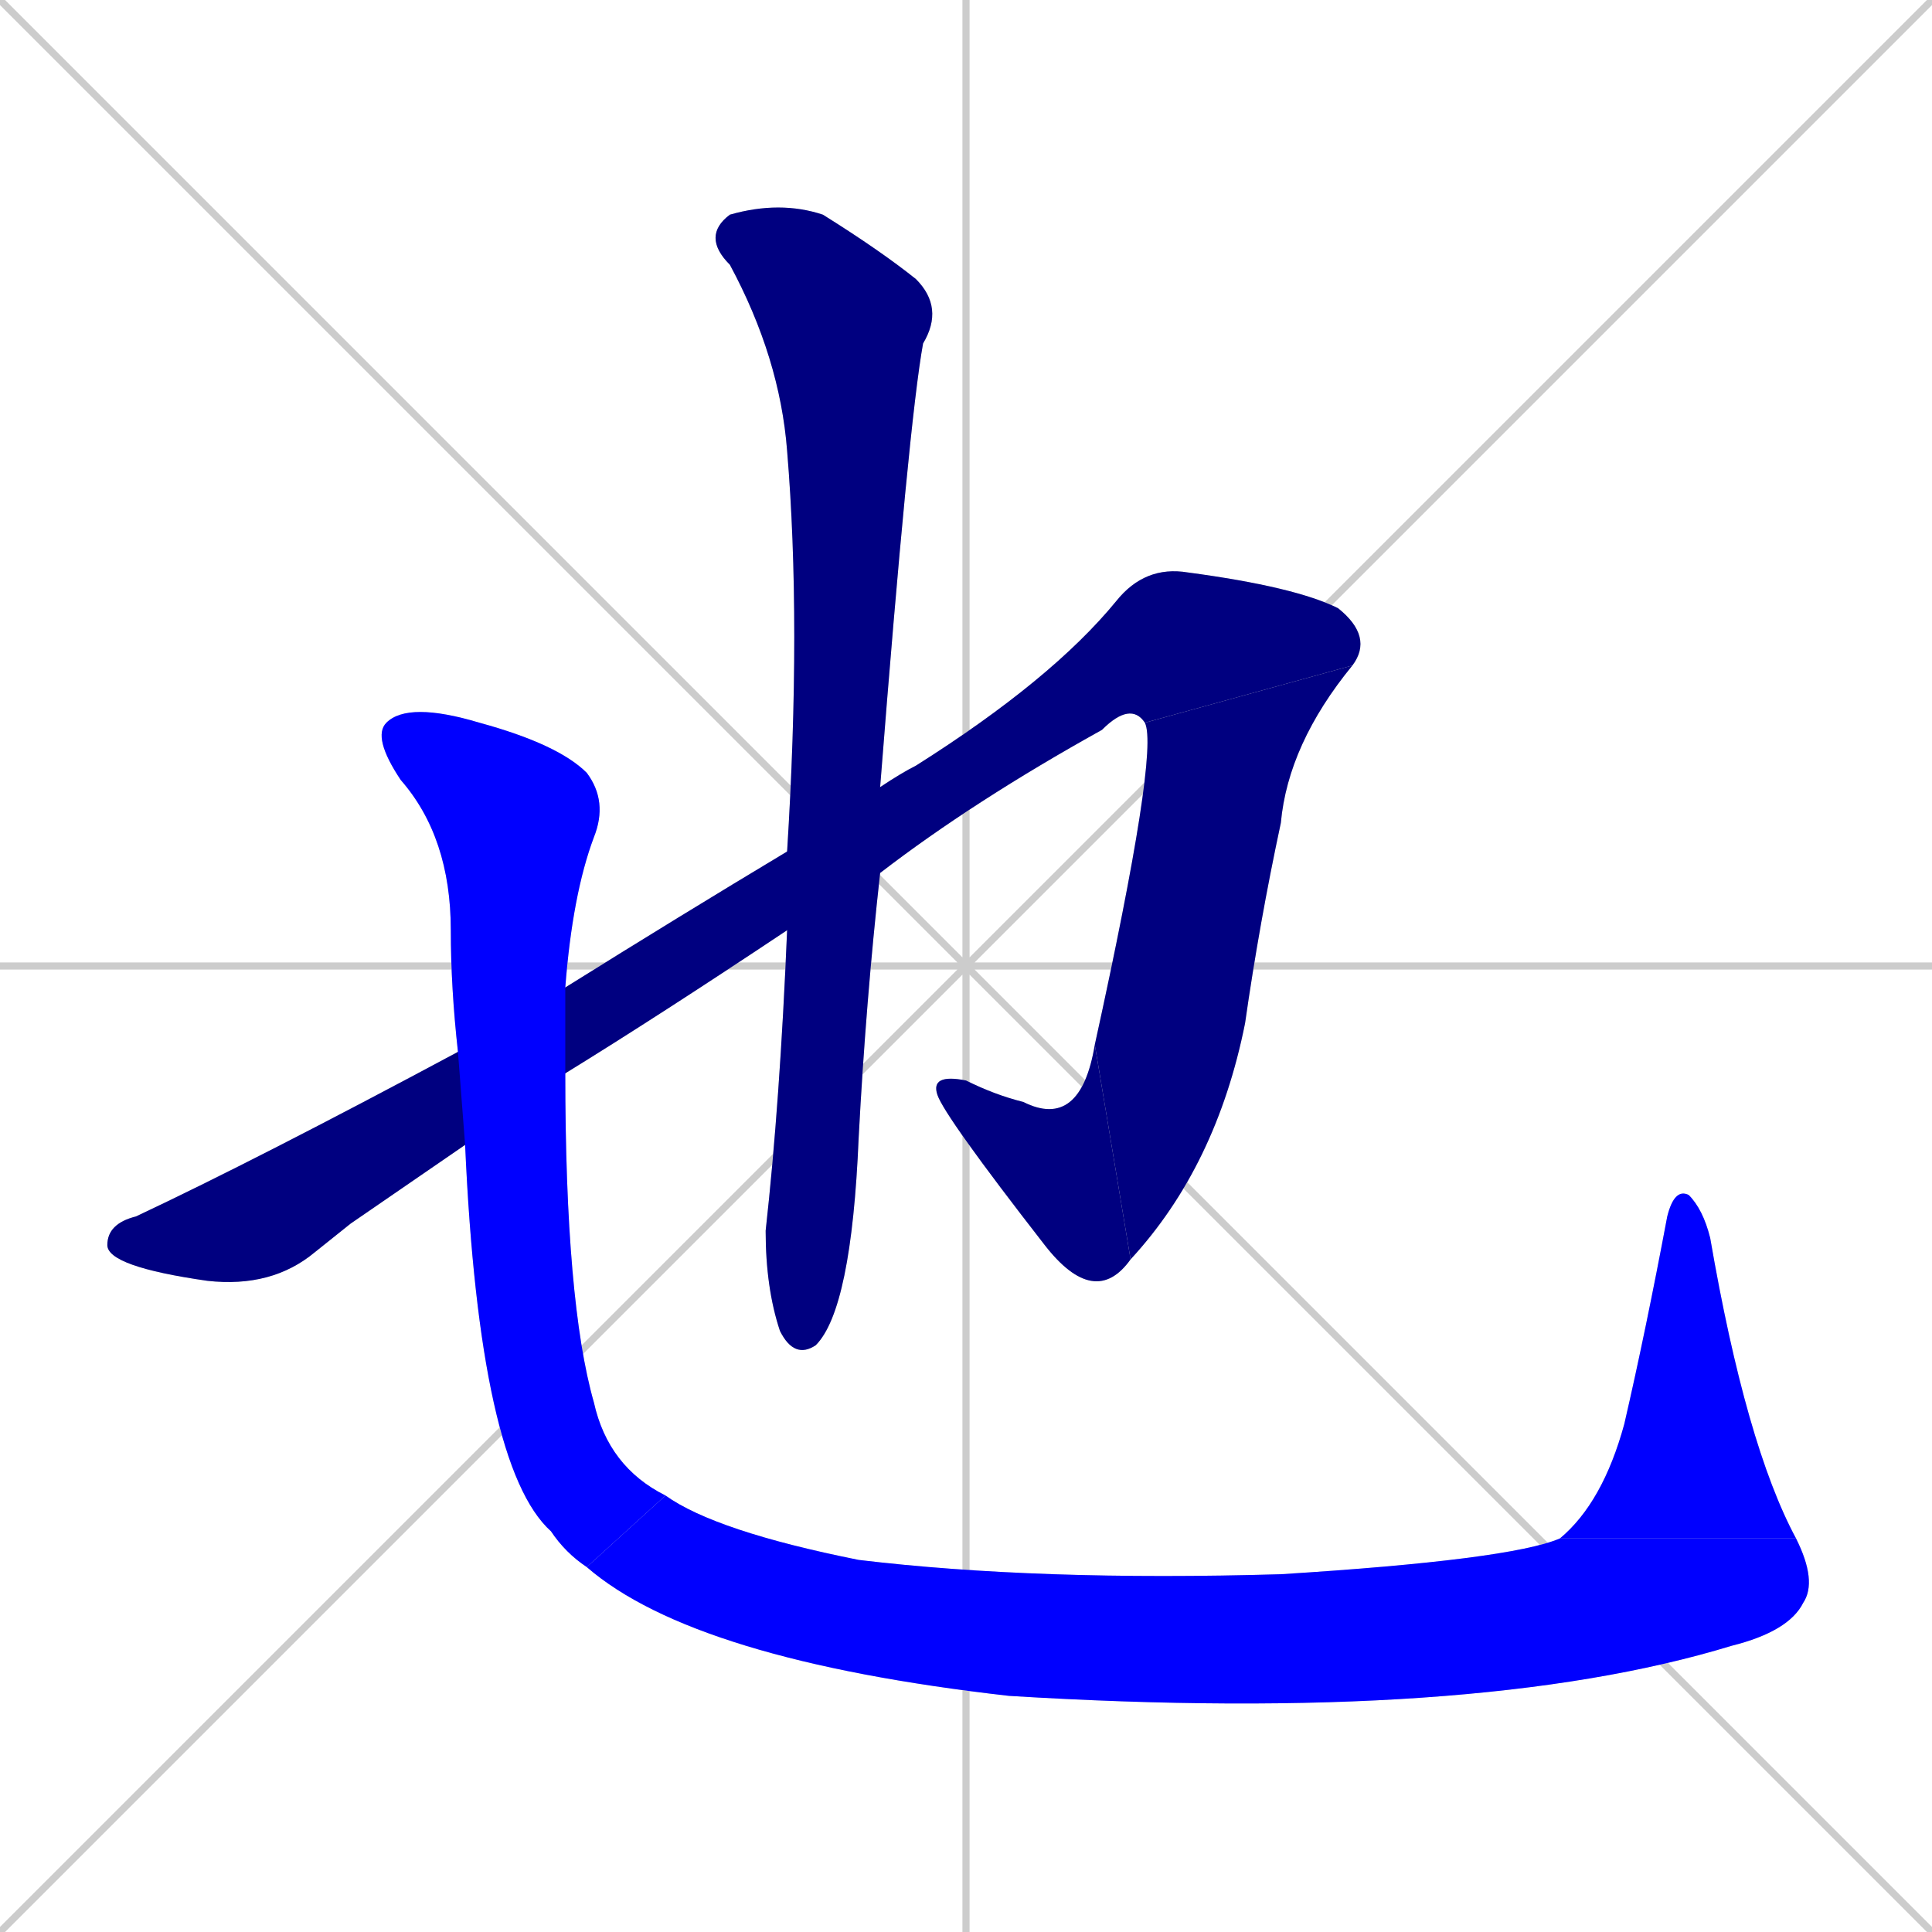 <svg xmlns="http://www.w3.org/2000/svg" xmlns:xlink="http://www.w3.org/1999/xlink" width="270" height="270"><defs><clipPath id="clip-mask-1"><rect x="15" y="79" width="177" height="101"><animate attributeName="x" from="-162" to="15" dur="0.656" begin="0; animate7.end + 1" id="animate1" fill="freeze"/></rect></clipPath><clipPath id="clip-mask-2"><rect x="153" y="93" width="36" height="83"><set attributeName="y" to="10" begin="0; animate7.end + 1" /><animate attributeName="y" from="10" to="93" dur="0.307" begin="animate1.end" id="animate2" fill="freeze"/></rect></clipPath><clipPath id="clip-mask-3"><rect x="130" y="146" width="28" height="37"><set attributeName="x" to="158" begin="0; animate7.end + 1" /><animate attributeName="x" from="158" to="130" dur="0.104" begin="animate2.end" id="animate3" fill="freeze"/></rect></clipPath><clipPath id="clip-mask-4"><rect x="98" y="28" width="34" height="162"><set attributeName="y" to="-134" begin="0; animate7.end + 1" /><animate attributeName="y" from="-134" to="28" dur="0.600" begin="animate3.end + 0.5" id="animate4" fill="freeze"/></rect></clipPath><clipPath id="clip-mask-5"><rect x="52" y="98" width="41" height="121"><set attributeName="y" to="-23" begin="0; animate7.end + 1" /><animate attributeName="y" from="-23" to="98" dur="0.448" begin="animate4.end + 0.5" id="animate5" fill="freeze"/></rect></clipPath><clipPath id="clip-mask-6"><rect x="82" y="209" width="172" height="32"><set attributeName="x" to="-90" begin="0; animate7.end + 1" /><animate attributeName="x" from="-90" to="82" dur="0.637" begin="animate5.end" id="animate6" fill="freeze"/></rect></clipPath><clipPath id="clip-mask-7"><rect x="218" y="166" width="33" height="49"><set attributeName="y" to="215" begin="0; animate7.end + 1" /><animate attributeName="y" from="215" to="166" dur="0.181" begin="animate6.end" id="animate7" fill="freeze"/></rect></clipPath></defs><path d="M 0 0 L 270 270 M 270 0 L 0 270 M 135 0 L 135 270 M 0 135 L 270 135" stroke="#CCCCCC" /><path d="M 49 171 L 44 175 Q 38 180 29 179 Q 15 177 15 174 Q 15 171 19 170 Q 36 162 64 147 L 79 138 Q 95 128 110 119 L 123 110 Q 126 108 128 107 Q 147 95 156 84 Q 160 79 166 80 Q 181 82 187 85 Q 192 89 189 93 L 160 101 Q 158 98 154 102 Q 136 112 123 122 L 110 130 Q 92 142 79 150 L 65 160" fill="#CCCCCC"/><path d="M 189 93 Q 180 104 179 115 Q 176 129 174 143 Q 170 163 158 176 L 153 146 Q 162 105 160 101" fill="#CCCCCC"/><path d="M 158 176 Q 153 183 146 174 Q 132 156 131 153 Q 130 150 135 151 Q 139 153 143 154 Q 151 158 153 146" fill="#CCCCCC"/><path d="M 110 119 Q 112 87 110 63 Q 109 50 102 37 Q 98 33 102 30 Q 109 28 115 30 Q 123 35 128 39 Q 132 43 129 48 Q 127 59 123 110 L 123 122 Q 121 140 120 159 Q 119 183 114 188 Q 111 190 109 186 Q 107 180 107 172 Q 109 154 110 130" fill="#CCCCCC"/><path d="M 64 147 Q 63 138 63 130 Q 63 117 56 109 Q 52 103 54 101 Q 57 98 67 101 Q 78 104 82 108 Q 85 112 83 117 Q 80 125 79 138 L 79 150 Q 79 182 83 196 Q 85 205 93 209 L 82 219 Q 79 217 77 214 Q 67 205 65 160" fill="#CCCCCC"/><path d="M 93 209 Q 100 214 120 218 Q 145 221 179 220 Q 211 218 218 215 L 251 215 Q 254 221 252 224 Q 250 228 242 230 Q 206 241 141 237 Q 97 232 82 219" fill="#CCCCCC"/><path d="M 218 215 Q 224 210 227 199 Q 230 186 233 170 Q 234 166 236 167 Q 238 169 239 173 Q 244 202 251 215" fill="#CCCCCC"/><path d="M 49 171 L 44 175 Q 38 180 29 179 Q 15 177 15 174 Q 15 171 19 170 Q 36 162 64 147 L 79 138 Q 95 128 110 119 L 123 110 Q 126 108 128 107 Q 147 95 156 84 Q 160 79 166 80 Q 181 82 187 85 Q 192 89 189 93 L 160 101 Q 158 98 154 102 Q 136 112 123 122 L 110 130 Q 92 142 79 150 L 65 160" fill="#000080" clip-path="url(#clip-mask-1)" /><path d="M 189 93 Q 180 104 179 115 Q 176 129 174 143 Q 170 163 158 176 L 153 146 Q 162 105 160 101" fill="#000080" clip-path="url(#clip-mask-2)" /><path d="M 158 176 Q 153 183 146 174 Q 132 156 131 153 Q 130 150 135 151 Q 139 153 143 154 Q 151 158 153 146" fill="#000080" clip-path="url(#clip-mask-3)" /><path d="M 110 119 Q 112 87 110 63 Q 109 50 102 37 Q 98 33 102 30 Q 109 28 115 30 Q 123 35 128 39 Q 132 43 129 48 Q 127 59 123 110 L 123 122 Q 121 140 120 159 Q 119 183 114 188 Q 111 190 109 186 Q 107 180 107 172 Q 109 154 110 130" fill="#000080" clip-path="url(#clip-mask-4)" /><path d="M 64 147 Q 63 138 63 130 Q 63 117 56 109 Q 52 103 54 101 Q 57 98 67 101 Q 78 104 82 108 Q 85 112 83 117 Q 80 125 79 138 L 79 150 Q 79 182 83 196 Q 85 205 93 209 L 82 219 Q 79 217 77 214 Q 67 205 65 160" fill="#0000ff" clip-path="url(#clip-mask-5)" /><path d="M 93 209 Q 100 214 120 218 Q 145 221 179 220 Q 211 218 218 215 L 251 215 Q 254 221 252 224 Q 250 228 242 230 Q 206 241 141 237 Q 97 232 82 219" fill="#0000ff" clip-path="url(#clip-mask-6)" /><path d="M 218 215 Q 224 210 227 199 Q 230 186 233 170 Q 234 166 236 167 Q 238 169 239 173 Q 244 202 251 215" fill="#0000ff" clip-path="url(#clip-mask-7)" /></svg>